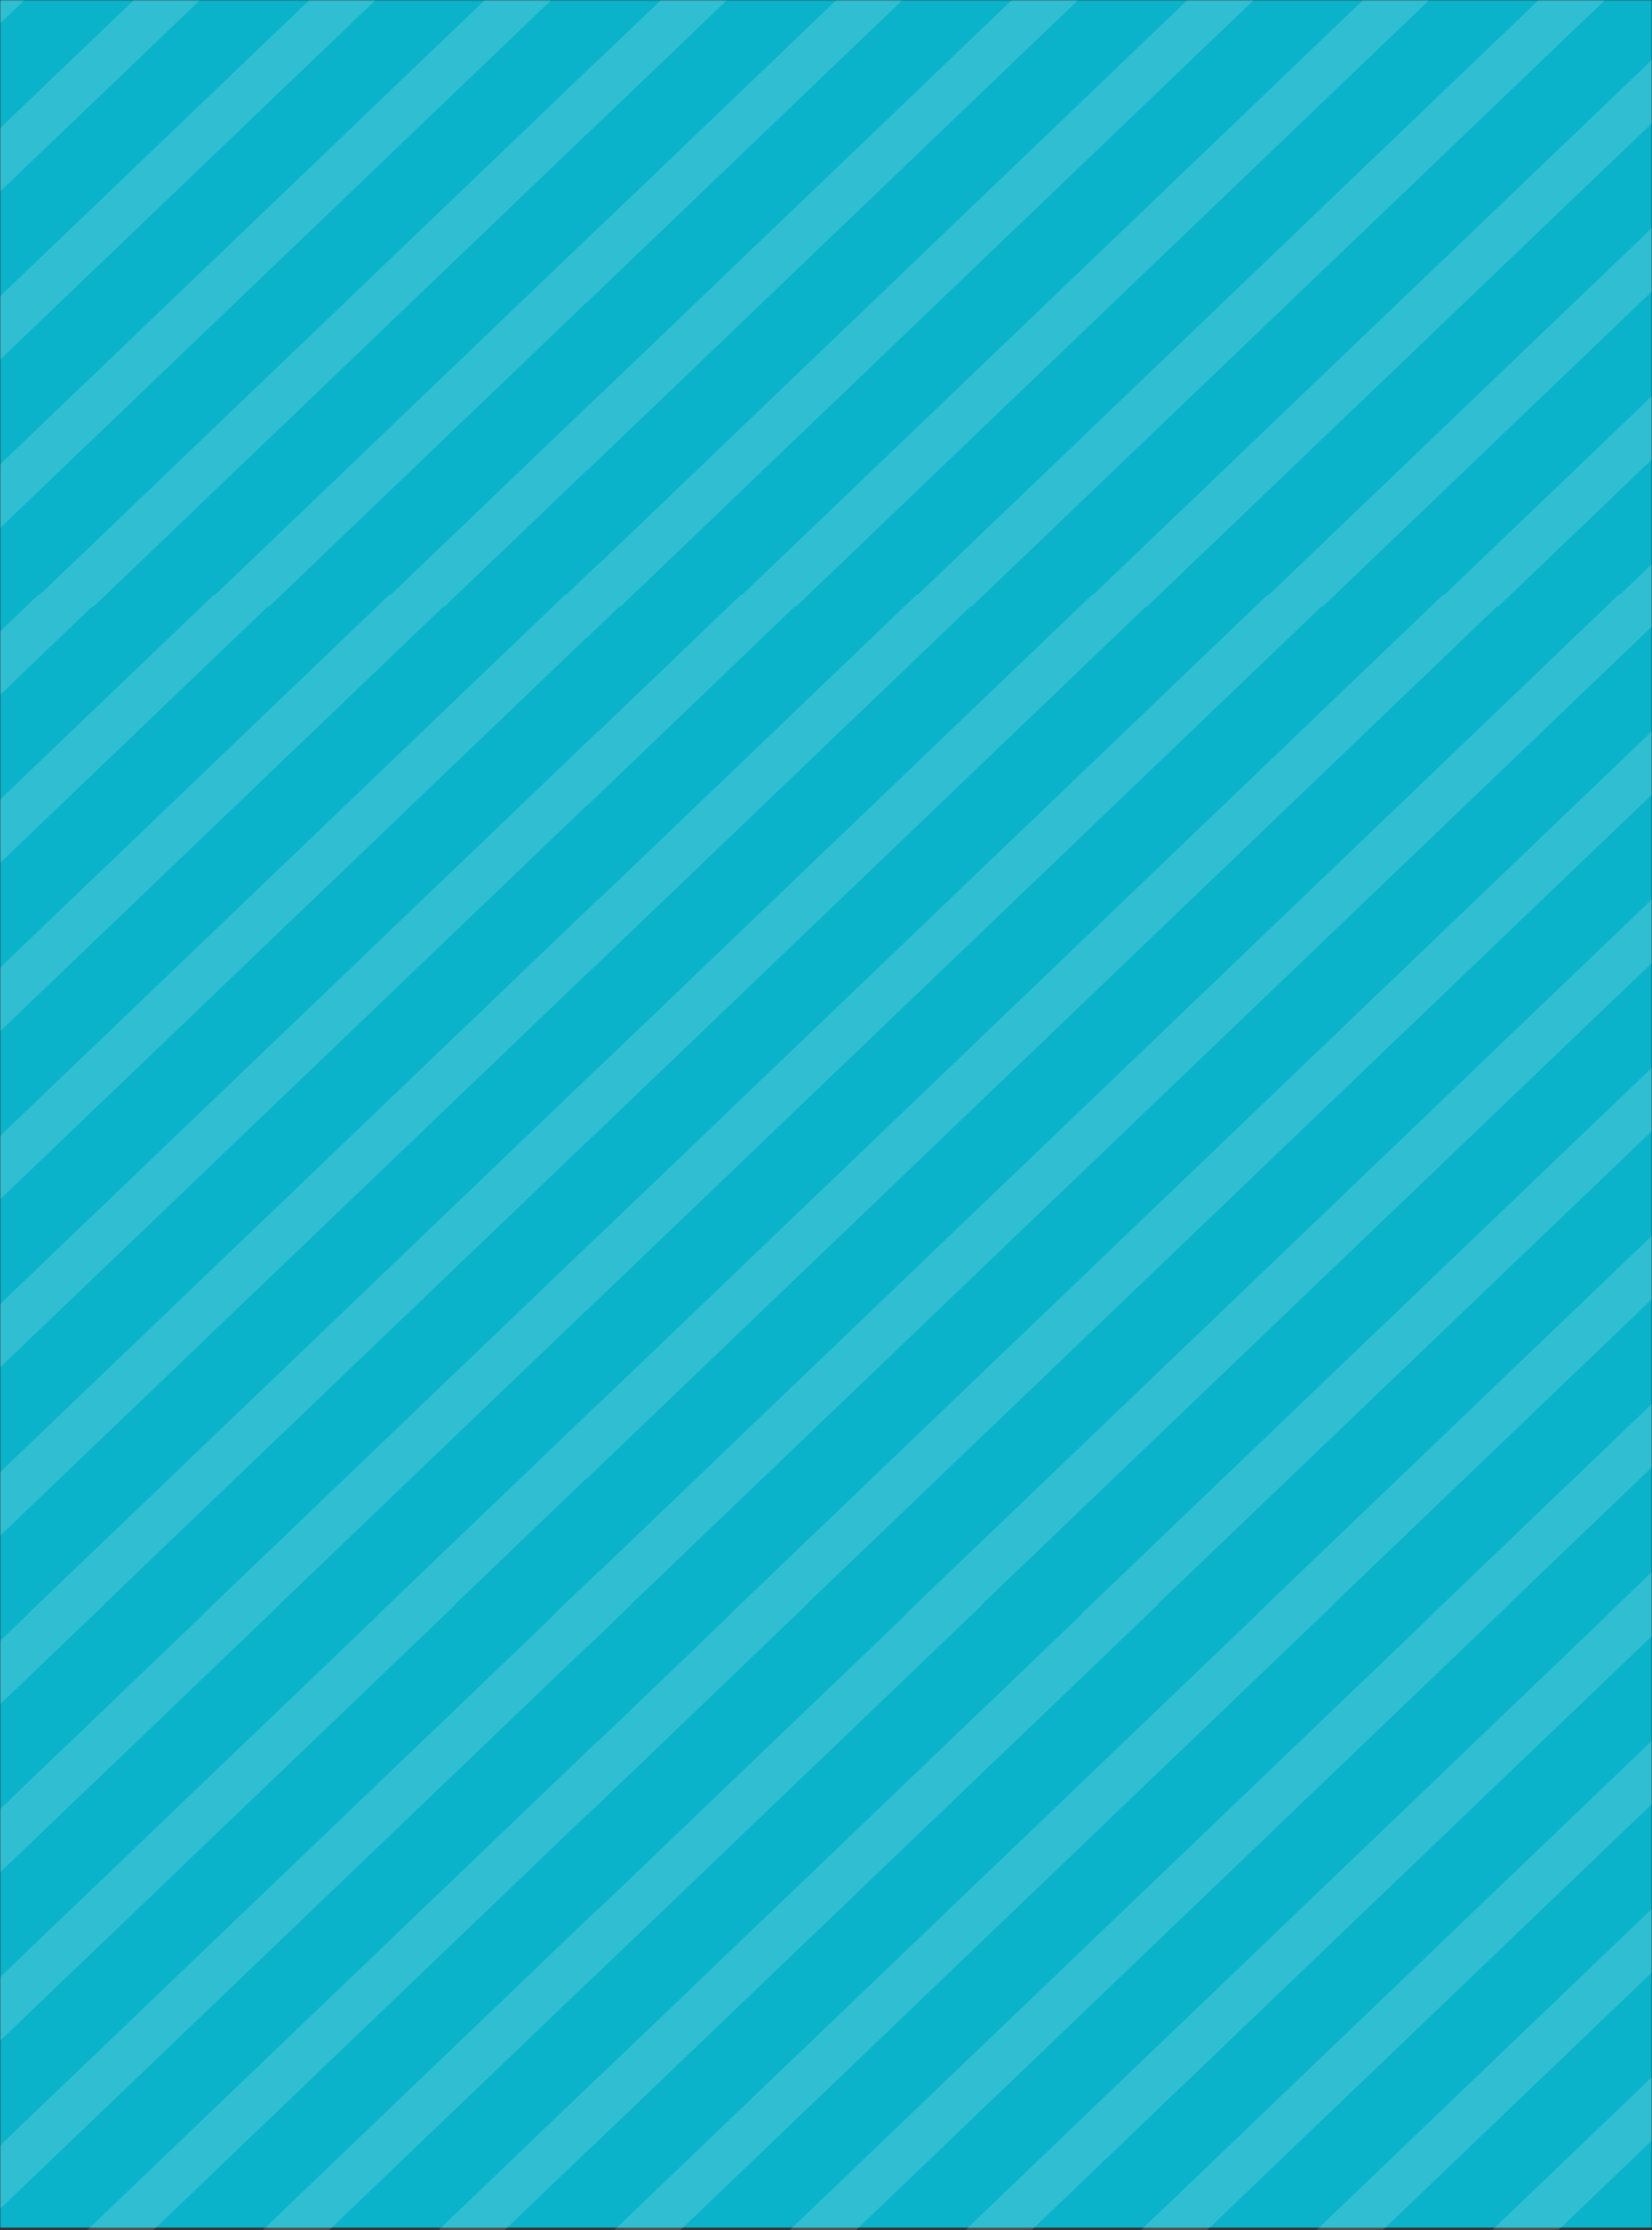 <svg width="652" height="880" viewBox="0 0 652 880" fill="none" xmlns="http://www.w3.org/2000/svg">
<rect x="0" y="0" width="652" height="880" fill="#333333" stroke="none"/>
<mask id="mask0_691_2020" style="mask-type:alpha" maskUnits="userSpaceOnUse" x="0" y="0" width="652" height="880">
<rect width="652" height="880" fill="#0AB3CA"/>
</mask>
<g mask="url(#mask0_691_2020)">
<rect x="-96" y="-1" width="748" height="880" fill="#0AB3CA"/>
<g opacity="0.16">
<path fill-rule="evenodd" clip-rule="evenodd" d="M-171.378 239.336H-170.954L231.879 -146.444V-146.24L249.273 -163H236.121H231.879H223.075L-184 226.842V234.664V239.336V251.424L-171.378 239.336ZM-101.694 239.336L231.879 -80.116V-79.912L318.534 -163H292.442L236.121 -108.969V-109.166L-122.908 234.664H-123.331L-184 292.765V317.752L-102.117 239.336H-101.694ZM-32.328 239.336L231.879 -13.686V-13.584L387.9 -163H361.808L236.122 -42.635V-42.838L-53.647 234.664H-54.071L-184 359.093V384.08L-32.857 239.336H-32.328ZM231.879 52.641L36.932 239.336H36.403L-184 450.408V425.421L15.189 234.664H15.718L236.121 23.592V23.695L431.068 -163H457.16L231.879 52.744V52.641ZM-184 633V624.506L223.075 234.664H223.499L236.122 222.576V222.778L638.848 -163H652V-150.506L244.925 239.336H244.425L231.879 251.424V251.221L-166.777 633H-166.499L-184 649.76V637V633ZM231.879 317.549L-97.517 633H-97.239L-184 716.088V691.101L-127.508 637H-127.786L236.121 288.499V288.695L292.442 234.664H292.971L652 -109.166V-84.179L314.185 239.336H313.662L231.879 317.752V317.549ZM231.879 383.978L-28.151 633H-27.979L-184 782.416V757.429L-58.248 637H-58.525L236.122 354.826V355.03L361.808 234.664H362.232L652.001 -42.838V-17.749L383.445 239.336H383.022L231.879 384.08V383.978ZM41.108 633L231.879 450.305V450.408L452.282 239.336H452.705L652 48.579V23.592L431.494 234.664H431.068L236.121 421.358V421.256L10.84 637H11.012L-184 823.757V848.744L41.281 633H41.108ZM231.879 516.634L110.369 633H110.541L-184 915.072V890.085L80.272 637H80.101L236.121 487.584V487.686L500.328 234.664H500.858L652 89.92V114.907L522.071 239.336H521.542L231.879 516.736V516.634ZM179.629 633L231.879 582.962V583.166L590.803 239.336H591.331L652 181.235V156.248L570.118 234.664H569.588L236.121 554.014V553.912L149.36 637H149.532L-184 956.413V981.502L179.907 633H179.629ZM236.122 620.24V620.442L638.848 234.664H639.378L652.001 222.576V239.336L652 247.158L249.102 633H249.273L231.879 649.76V649.556L-170.954 1035.34H-184V1022.84L218.899 637H218.621L236.122 620.24ZM-184 583.166L175.029 239.336H175.452L231.879 185.298V185.502L595.68 -163H569.588L236.121 156.35V156.248L154.239 234.664H153.709L-184 558.077V583.166ZM105.663 239.336L-184 516.736V491.749L84.449 234.664H84.979L236.121 89.92V90.022L500.328 -163H526.42L231.879 119.072V118.97L106.192 239.336H105.663ZM231.879 848.641L36.932 1035.34H10.84L236.121 819.592V819.694L426.891 637H426.613L652 421.256V446.243L456.884 633H457.16L231.879 848.744V848.641ZM-32.328 1035.34L231.879 782.314V782.416L387.9 633H387.624L652 379.915V354.826L357.354 637H357.631L236.122 753.366V753.162L-58.525 1035.34H-32.328ZM-101.694 1035.34L231.879 715.885V716.088L318.534 633H318.362L652 313.486V288.499L288.093 637H288.272L236.121 687.031V686.835L-127.786 1035.34H-101.694ZM106.192 1035.34L231.879 914.97V915.072L526.42 633H526.248L652 512.571V487.584L495.979 637H496.151L236.121 886.022V885.92L80.101 1035.34H106.192ZM231.879 981.298L175.452 1035.34H149.36L236.121 952.248V952.35L565.411 637H565.239L652 553.912V578.899L595.508 633H595.68L231.879 981.502V981.298ZM236.122 1018.78V1018.58L218.621 1035.34H231.879H236.122H244.925L652 645.494V637H652.001V620.24L634.5 637H634.672L236.122 1018.78ZM652 844.579L452.705 1035.34H426.613L652 819.592V844.579ZM383.445 1035.34L652 778.251V753.162L357.354 1035.34H383.445ZM652 711.822L314.185 1035.34H288.093L652 686.835V711.822ZM522.071 1035.34L652 910.907V885.92L495.979 1035.34H522.071ZM652 977.235L591.331 1035.34H565.239L652 952.248V977.235ZM652.001 1035.34V1018.58L634.5 1035.34H652.001ZM-97.239 -163L-184 -79.912V-104.899L-123.331 -163H-97.239ZM-184 185.502L179.907 -163H153.709L-184 160.413V185.502ZM-27.979 -163L-184 -13.584V-38.571L-54.071 -163H-27.979ZM-184 -146.24L-166.499 -163H-184V-146.24ZM110.541 -163L-184 119.072V94.085L84.449 -163H110.541ZM-184 52.744L41.281 -163H15.189L-184 27.757V52.744Z" fill="white"/>
</g>
</g>
</svg>
